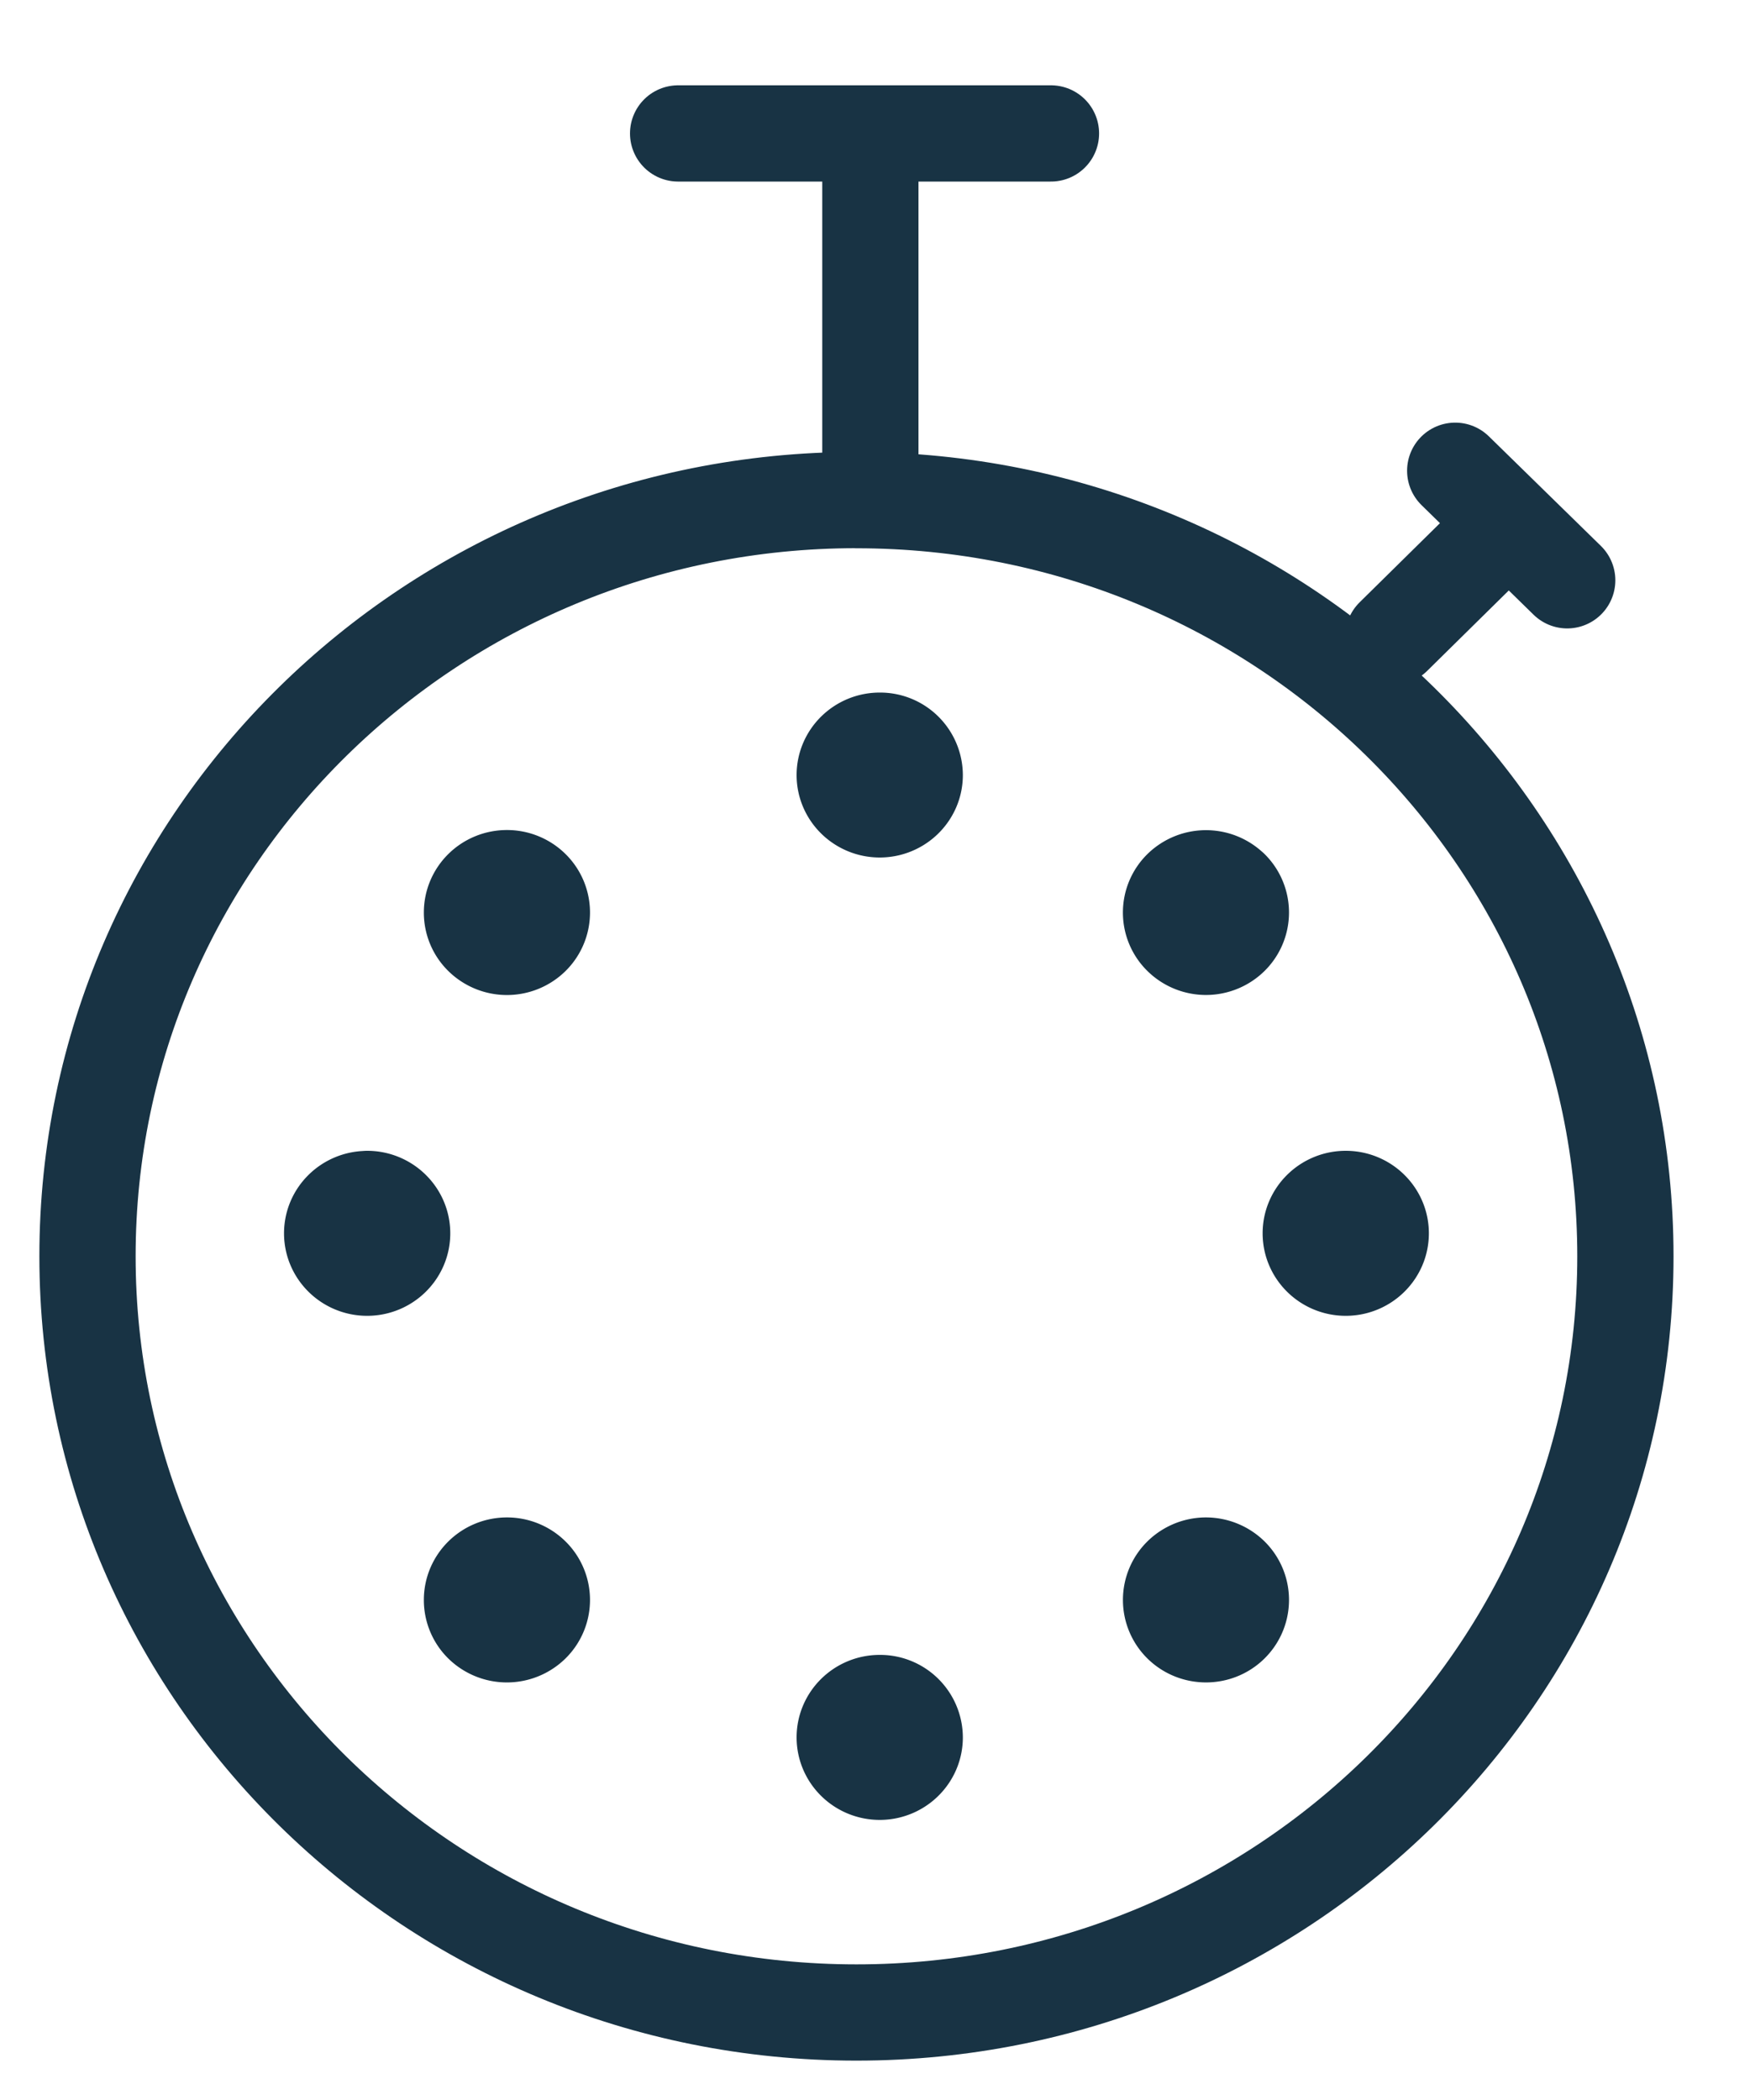 <svg height="24" width="20" xmlns="http://www.w3.org/2000/svg"><g stroke="#183344" stroke-width="1.1" fill="none" fill-rule="evenodd" stroke-linecap="round" stroke-linejoin="round"><path d="M15.924 7.276l.96-.946m-.253-.95l1.28 1.252m-7.964-.917V1.6m2.064-.075H7.75m2.038 4.191c4.854 0 8.788 3.869 8.788 8.642s-3.934 8.642-8.788 8.642S1 19.13 1 14.357s3.934-8.642 8.788-8.642z"/><path d="M10.054 8.465c-.22 0-.4.176-.4.393 0 .216.18.392.4.392.22 0 .4-.176.4-.392a.396.396 0 0 0-.4-.393m0 10.998c-.22 0-.4.176-.4.393 0 .217.18.393.4.393.22 0 .4-.176.4-.393a.396.396 0 0 0-.4-.393m-5.858-5.76c-.22 0-.4.175-.4.392s.18.393.4.393c.22 0 .4-.176.4-.393s-.18-.393-.4-.393m11.184 0c-.22 0-.4.176-.4.393s.18.393.4.393.4-.176.4-.393-.18-.393-.4-.393m-9.586-3.666c-.221 0-.4.175-.4.393a.386.386 0 0 0 .116.277.405.405 0 0 0 .566.001.389.389 0 0 0 0-.556.402.402 0 0 0-.282-.115m7.988 7.856a.406.406 0 0 0-.282.115.39.39 0 0 0 0 .556c.156.153.41.153.565 0a.39.39 0 0 0 0-.556.407.407 0 0 0-.283-.115m-7.988 0c-.221 0-.4.176-.4.393a.388.388 0 0 0 .116.278.406.406 0 0 0 .566 0 .389.389 0 0 0 0-.556.402.402 0 0 0-.282-.115m8.271-7.74a.406.406 0 0 0-.565 0 .387.387 0 0 0 0 .554.404.404 0 0 0 .565 0 .389.389 0 0 0 0-.555"/></g></svg>